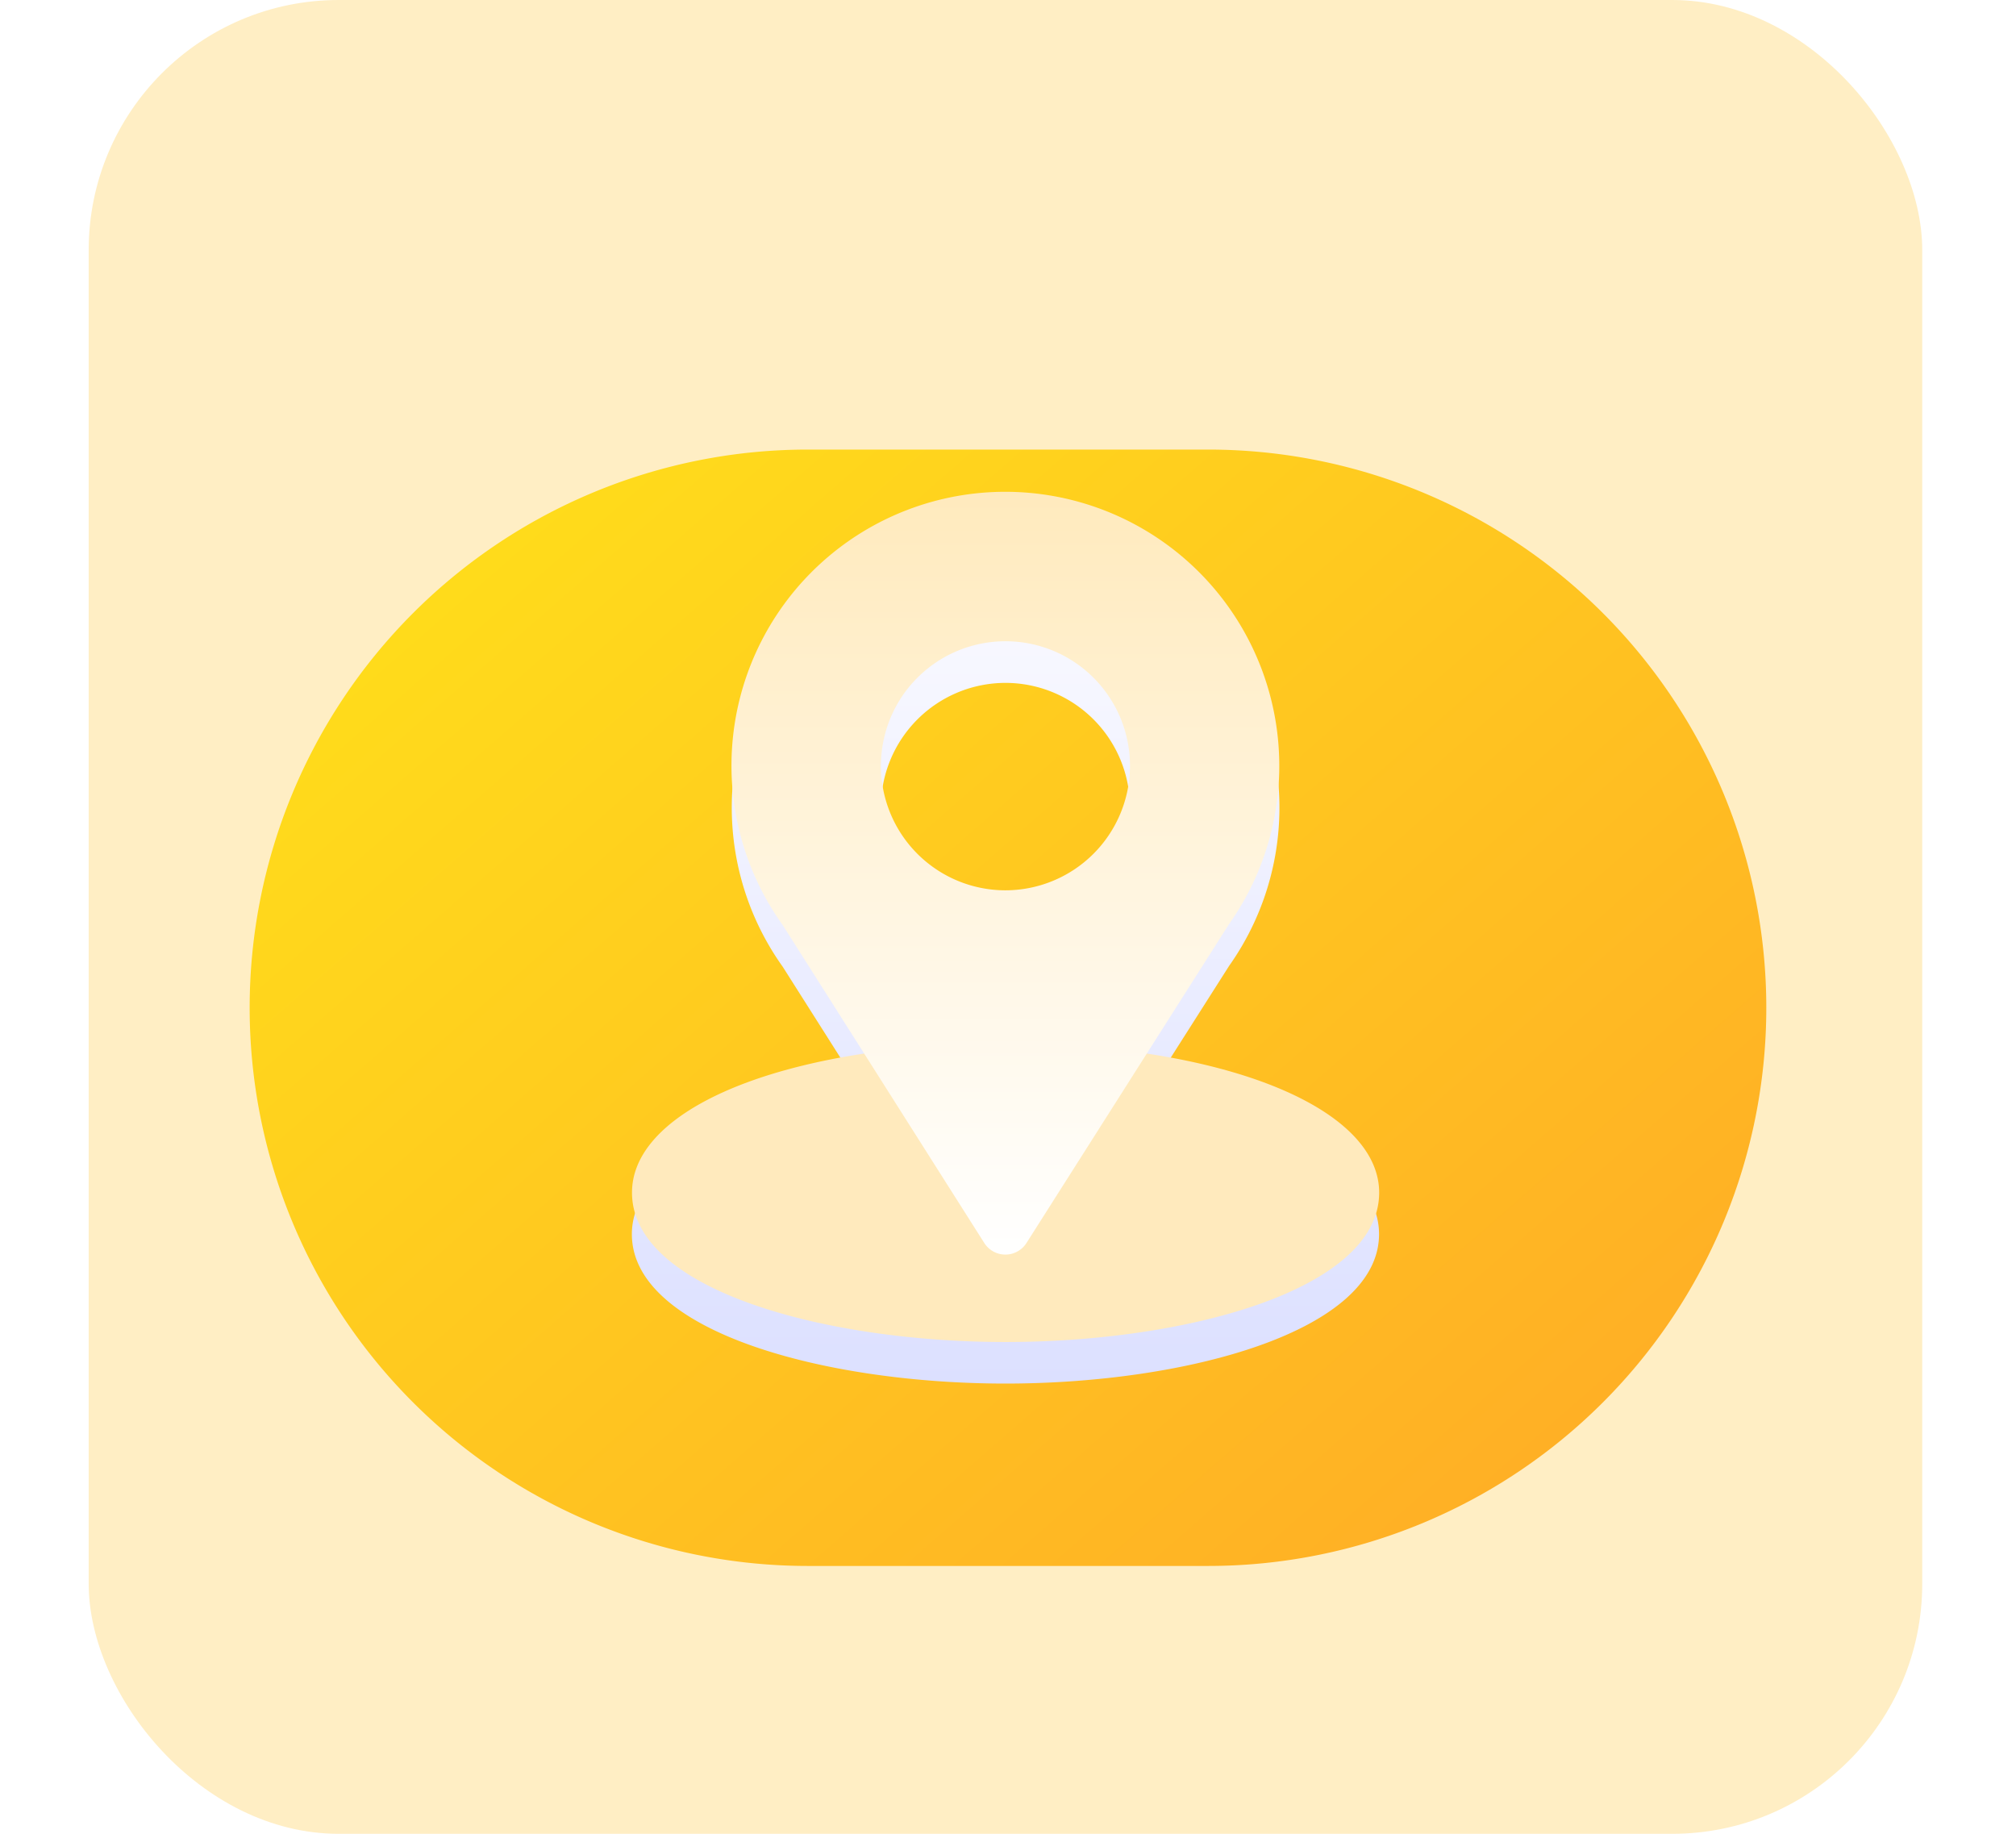 <svg xmlns="http://www.w3.org/2000/svg" xmlns:xlink="http://www.w3.org/1999/xlink" width="48.378" height="44" viewBox="0 0 48.378 44"><defs><style>.a{fill:#ffeec4;}.b{fill:url(#a);}.c{fill:url(#d);}.d{fill:#ffeabd;}.e{fill:url(#g);}.f{filter:url(#e);}.g{filter:url(#b);}</style><linearGradient id="a" x1="0.084" y1="0.183" x2="0.881" y2="0.864" gradientUnits="objectBoundingBox"><stop offset="0" stop-color="#ffdb1b"/><stop offset="1" stop-color="#ffb025"/></linearGradient><filter id="b" x="0" y="4.787" width="48.378" height="38.786" filterUnits="userSpaceOnUse"><feOffset dy="2" input="SourceAlpha"/><feGaussianBlur stdDeviation="2" result="c"/><feFlood flood-color="#976400" flood-opacity="0.502"/><feComposite operator="in" in2="c"/><feComposite in="SourceGraphic"/></filter><linearGradient id="d" x1="0.5" x2="0.5" y2="1" gradientUnits="objectBoundingBox"><stop offset="0" stop-color="#fbfbff"/><stop offset="1" stop-color="#dce0ff"/></linearGradient><filter id="e" x="9.163" y="6.8" width="29.93" height="32.4" filterUnits="userSpaceOnUse"><feOffset dy="1" input="SourceAlpha"/><feGaussianBlur stdDeviation="2" result="f"/><feFlood flood-color="#000b1c" flood-opacity="0.2"/><feComposite operator="in" in2="f"/><feComposite in="SourceGraphic"/></filter><linearGradient id="g" x1="0.5" x2="0.5" y2="1" gradientUnits="objectBoundingBox"><stop offset="0" stop-color="#ffeabd"/><stop offset="1" stop-color="#fff"/></linearGradient></defs><g transform="translate(2.378 0.25)"><rect class="a" width="44" height="44" rx="6" transform="translate(-0.25 -0.25)"/><g transform="translate(3.622 8.537)"><g class="g" transform="matrix(1, 0, 0, 1, -6, -8.79)"><path class="b" d="M13.384,0h9.609a13.393,13.393,0,0,1,0,26.786H13.384A13.393,13.393,0,0,1,13.384,0Z" transform="translate(6 8.79)"/></g><g transform="translate(-11066.337 -1009.178)"><g class="f" transform="matrix(1, 0, 0, 1, 11060.34, 1000.39)"><path class="c" d="M0,16.813C0,15.264,2.152,14,5.574,13.478L3.622,10.4a6.571,6.571,0,1,1,10.71-.024l-1.972,3.1c3.42.52,5.57,1.786,5.57,3.335,0,2.331-4.614,3.587-8.965,3.587S0,19.144,0,16.813ZM5.976,6.574A2.988,2.988,0,1,0,8.965,3.586,2.992,2.992,0,0,0,5.976,6.574Z" transform="translate(15.16 11.8)"/></g><g transform="translate(11075.5 1012.191)"><path class="d" d="M42.427,335.221a.61.61,0,0,0-.562.275l-1.9,2.964-1.9-2.964a.587.587,0,0,0-.562-.275c-3.956.418-6.5,1.769-6.5,3.454,0,2.331,4.614,3.586,8.965,3.586s8.965-1.255,8.965-3.586C48.93,336.99,46.384,335.639,42.427,335.221Z" transform="translate(-31 -321.861)"/><path class="e" d="M97.574,0a6.57,6.57,0,0,0-5.343,10.4l4.841,7.634a.6.6,0,0,0,1,0l4.865-7.658A6.577,6.577,0,0,0,97.574,0Zm0,9.562a2.988,2.988,0,1,1,2.988-2.988A2.992,2.992,0,0,1,97.574,9.562Z" transform="translate(-88.609 0)"/></g></g></g></g></svg>
